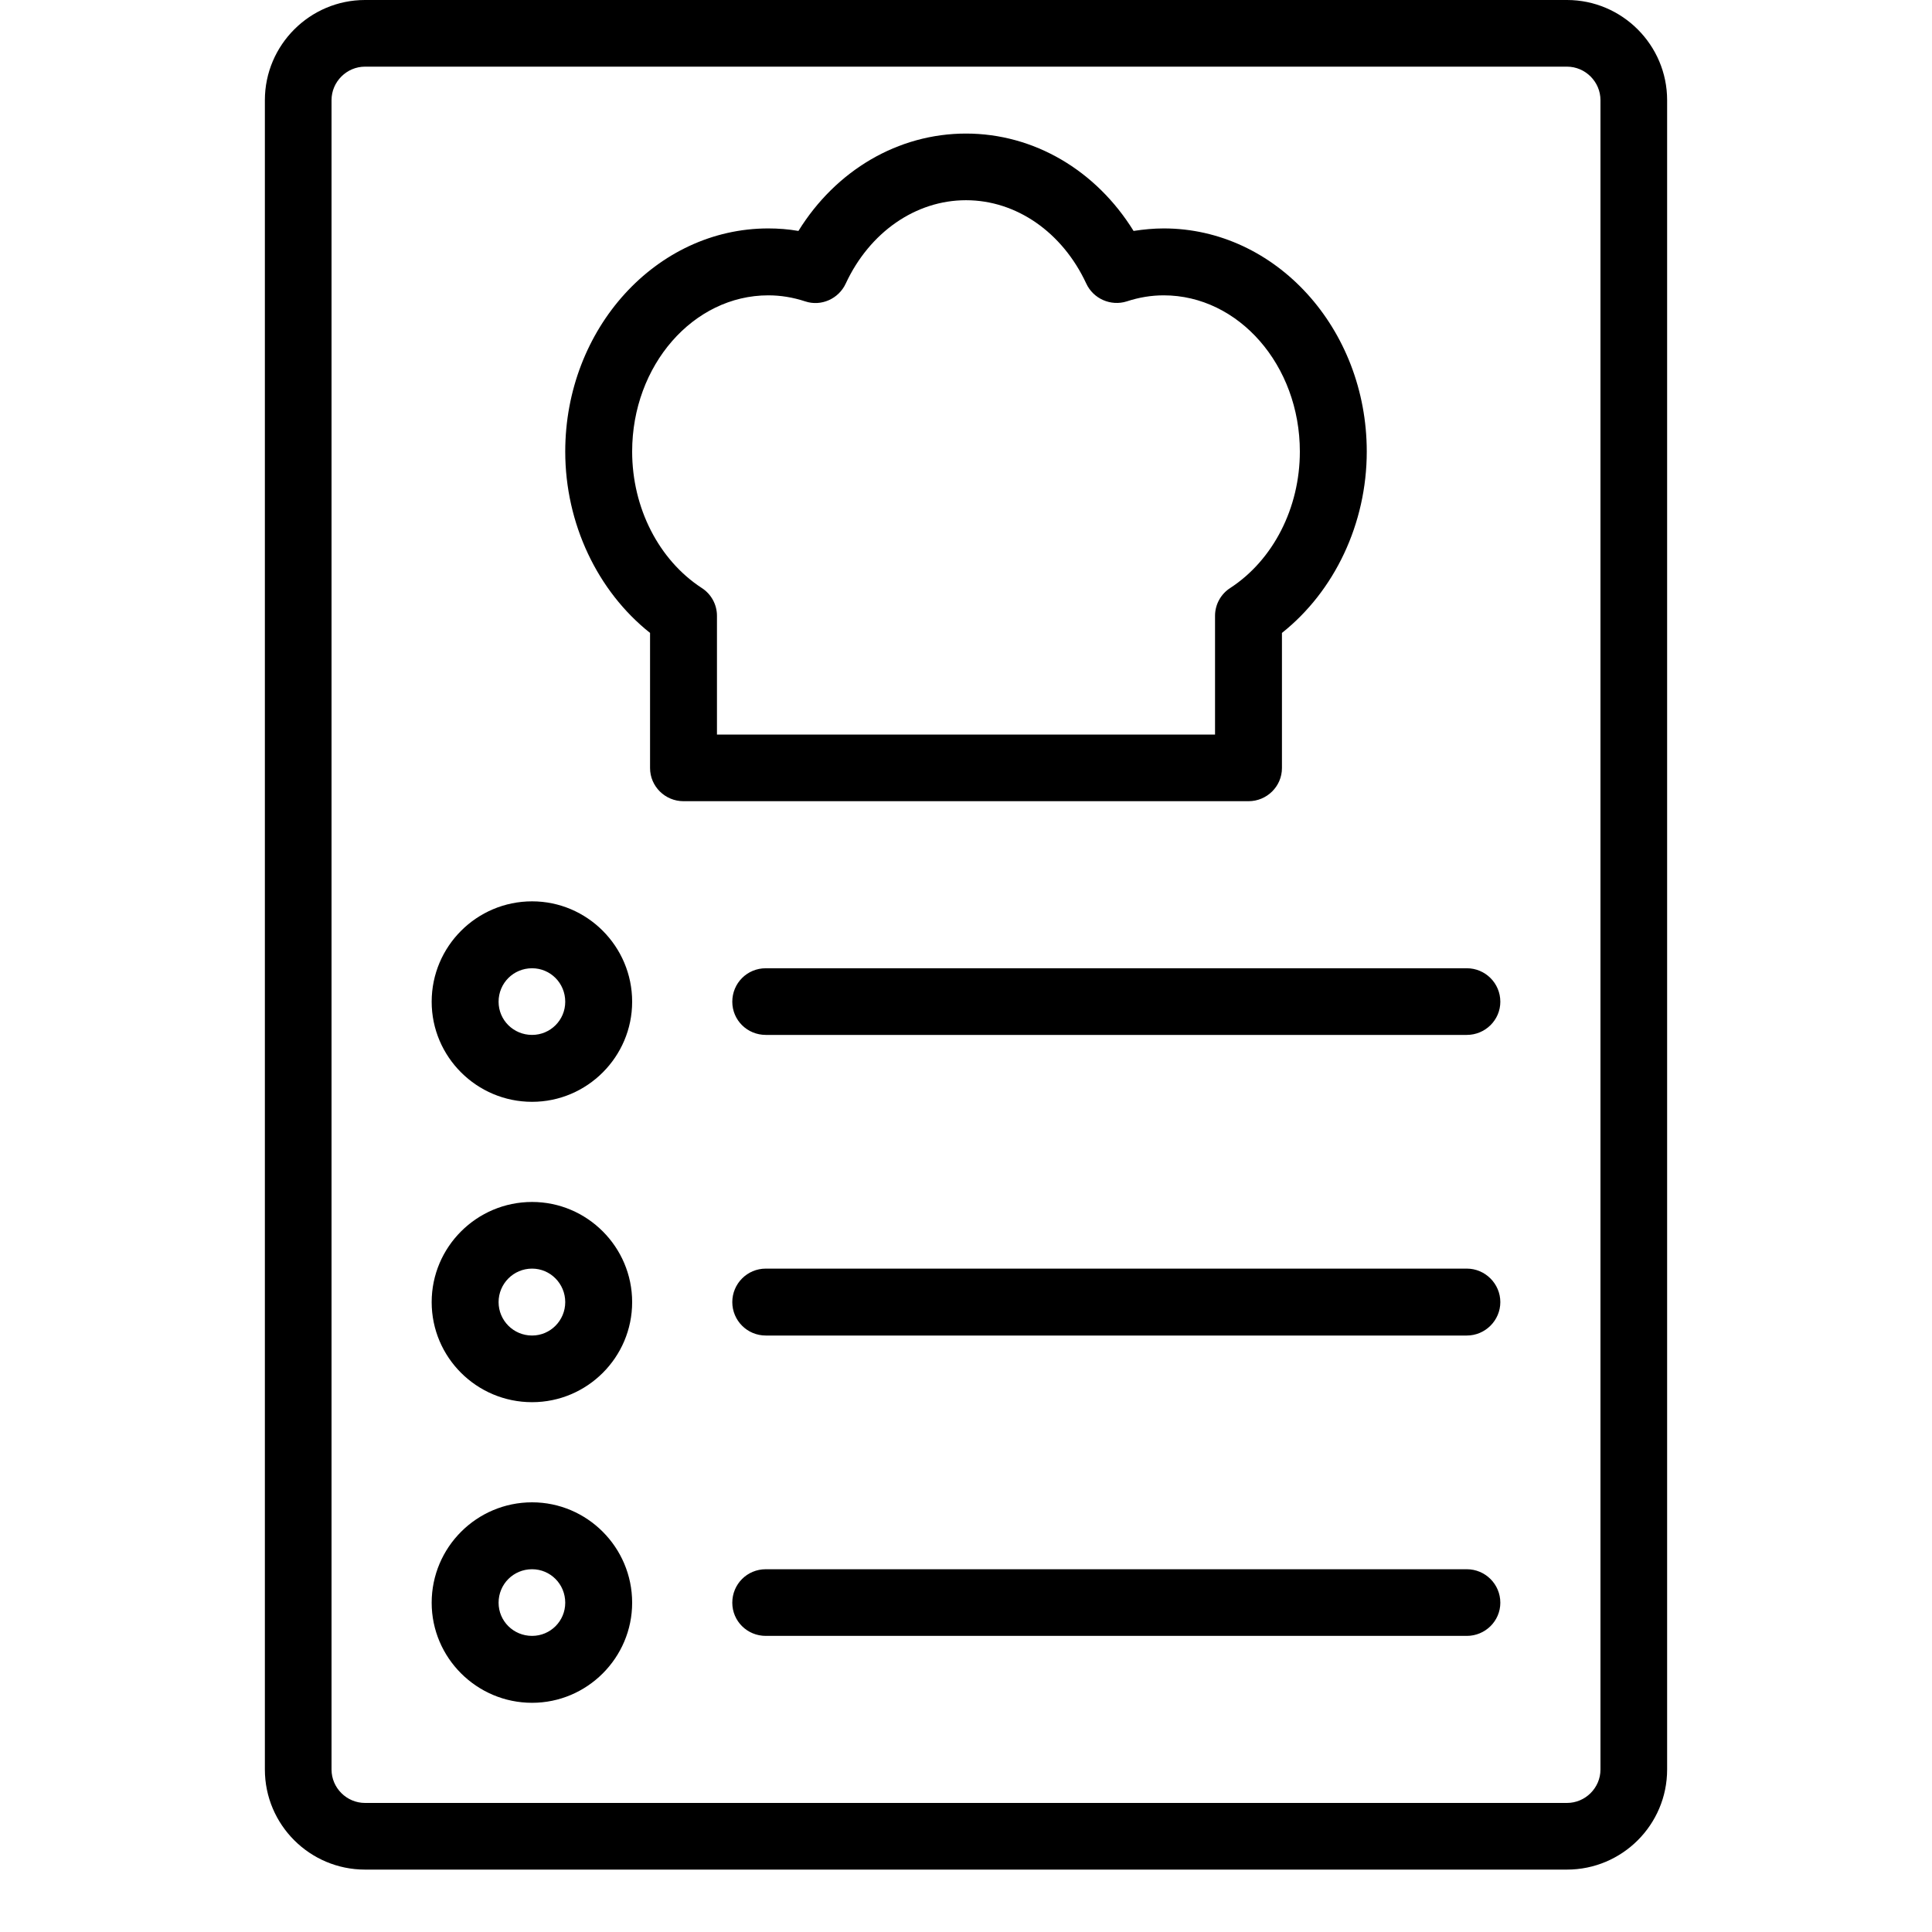<svg xmlns="http://www.w3.org/2000/svg" xmlns:xlink="http://www.w3.org/1999/xlink" width="40" zoomAndPan="magnify" viewBox="0 0 30 30" height="40" preserveAspectRatio="xMidYMid meet" version="1.0"><defs><clipPath id="93dec7a62d"><path d="M 4.113 0 L 25.887 0 L 25.887 29.031 L 4.113 29.031 Z M 4.113 0 " clip-rule="nonzero"/></clipPath></defs><g clip-path="url(#93dec7a62d)"><path fill="#000000" d="M 24.332 0 L 5.668 0 C 4.812 0 4.113 0.699 4.113 1.555 L 4.113 27.477 C 4.113 28.336 4.812 29.031 5.668 29.031 L 24.332 29.031 C 25.188 29.031 25.887 28.336 25.887 27.477 L 25.887 1.555 C 25.887 0.699 25.188 0 24.332 0 Z M 24.852 27.477 C 24.852 27.762 24.617 27.996 24.332 27.996 L 5.668 27.996 C 5.383 27.996 5.148 27.762 5.148 27.477 L 5.148 1.555 C 5.148 1.27 5.383 1.035 5.668 1.035 L 24.332 1.035 C 24.617 1.035 24.852 1.27 24.852 1.555 Z M 19.906 11.926 L 19.906 9.828 C 20.723 9.18 21.223 8.129 21.223 7.012 C 21.223 5.102 19.809 3.547 18.07 3.547 C 17.914 3.547 17.758 3.562 17.602 3.586 C 17.02 2.645 16.055 2.074 15 2.074 C 13.945 2.074 12.98 2.645 12.398 3.586 C 12.242 3.559 12.086 3.547 11.93 3.547 C 10.191 3.547 8.777 5.102 8.777 7.012 C 8.777 8.129 9.277 9.18 10.094 9.828 L 10.094 11.926 C 10.094 12.211 10.328 12.441 10.613 12.441 L 19.387 12.441 C 19.672 12.441 19.906 12.211 19.906 11.926 Z M 18.867 9.562 L 18.867 11.406 L 11.133 11.406 L 11.133 9.562 C 11.133 9.387 11.043 9.223 10.895 9.129 C 10.23 8.695 9.816 7.887 9.816 7.012 C 9.816 5.672 10.766 4.586 11.93 4.586 C 12.121 4.586 12.312 4.617 12.504 4.68 C 12.75 4.762 13.023 4.641 13.133 4.402 C 13.504 3.605 14.219 3.109 15 3.109 C 15.781 3.109 16.496 3.605 16.867 4.402 C 16.977 4.641 17.25 4.758 17.496 4.68 C 17.688 4.617 17.879 4.586 18.07 4.586 C 19.234 4.586 20.184 5.672 20.184 7.012 C 20.184 7.887 19.77 8.695 19.105 9.129 C 18.957 9.223 18.867 9.387 18.867 9.562 Z M 8.262 13.996 C 7.402 13.996 6.703 14.695 6.703 15.555 C 6.703 16.41 7.402 17.109 8.262 17.109 C 9.117 17.109 9.816 16.41 9.816 15.555 C 9.816 14.695 9.117 13.996 8.262 13.996 Z M 8.262 16.07 C 7.973 16.07 7.742 15.84 7.742 15.555 C 7.742 15.266 7.973 15.035 8.262 15.035 C 8.547 15.035 8.777 15.266 8.777 15.555 C 8.777 15.84 8.547 16.07 8.262 16.07 Z M 8.262 18.664 C 7.402 18.664 6.703 19.363 6.703 20.219 C 6.703 21.078 7.402 21.773 8.262 21.773 C 9.117 21.773 9.816 21.078 9.816 20.219 C 9.816 19.363 9.117 18.664 8.262 18.664 Z M 8.262 20.738 C 7.973 20.738 7.742 20.504 7.742 20.219 C 7.742 19.934 7.973 19.699 8.262 19.699 C 8.547 19.699 8.777 19.934 8.777 20.219 C 8.777 20.504 8.547 20.738 8.262 20.738 Z M 8.262 23.328 C 7.402 23.328 6.703 24.027 6.703 24.887 C 6.703 25.742 7.402 26.441 8.262 26.441 C 9.117 26.441 9.816 25.742 9.816 24.887 C 9.816 24.027 9.117 23.328 8.262 23.328 Z M 8.262 25.402 C 7.973 25.402 7.742 25.172 7.742 24.887 C 7.742 24.598 7.973 24.367 8.262 24.367 C 8.547 24.367 8.777 24.598 8.777 24.887 C 8.777 25.172 8.547 25.402 8.262 25.402 Z M 23.297 15.555 C 23.297 15.84 23.062 16.07 22.777 16.07 L 11.891 16.07 C 11.602 16.07 11.371 15.84 11.371 15.555 C 11.371 15.266 11.602 15.035 11.891 15.035 L 22.777 15.035 C 23.062 15.035 23.297 15.266 23.297 15.555 Z M 23.297 20.219 C 23.297 20.504 23.062 20.738 22.777 20.738 L 11.891 20.738 C 11.602 20.738 11.371 20.504 11.371 20.219 C 11.371 19.934 11.602 19.699 11.891 19.699 L 22.777 19.699 C 23.062 19.699 23.297 19.934 23.297 20.219 Z M 23.297 24.887 C 23.297 25.172 23.062 25.402 22.777 25.402 L 11.891 25.402 C 11.602 25.402 11.371 25.172 11.371 24.887 C 11.371 24.598 11.602 24.367 11.891 24.367 L 22.777 24.367 C 23.062 24.367 23.297 24.598 23.297 24.887 Z M 23.297 24.887 " fill-opacity="1" fill-rule="nonzero"/></g></svg>